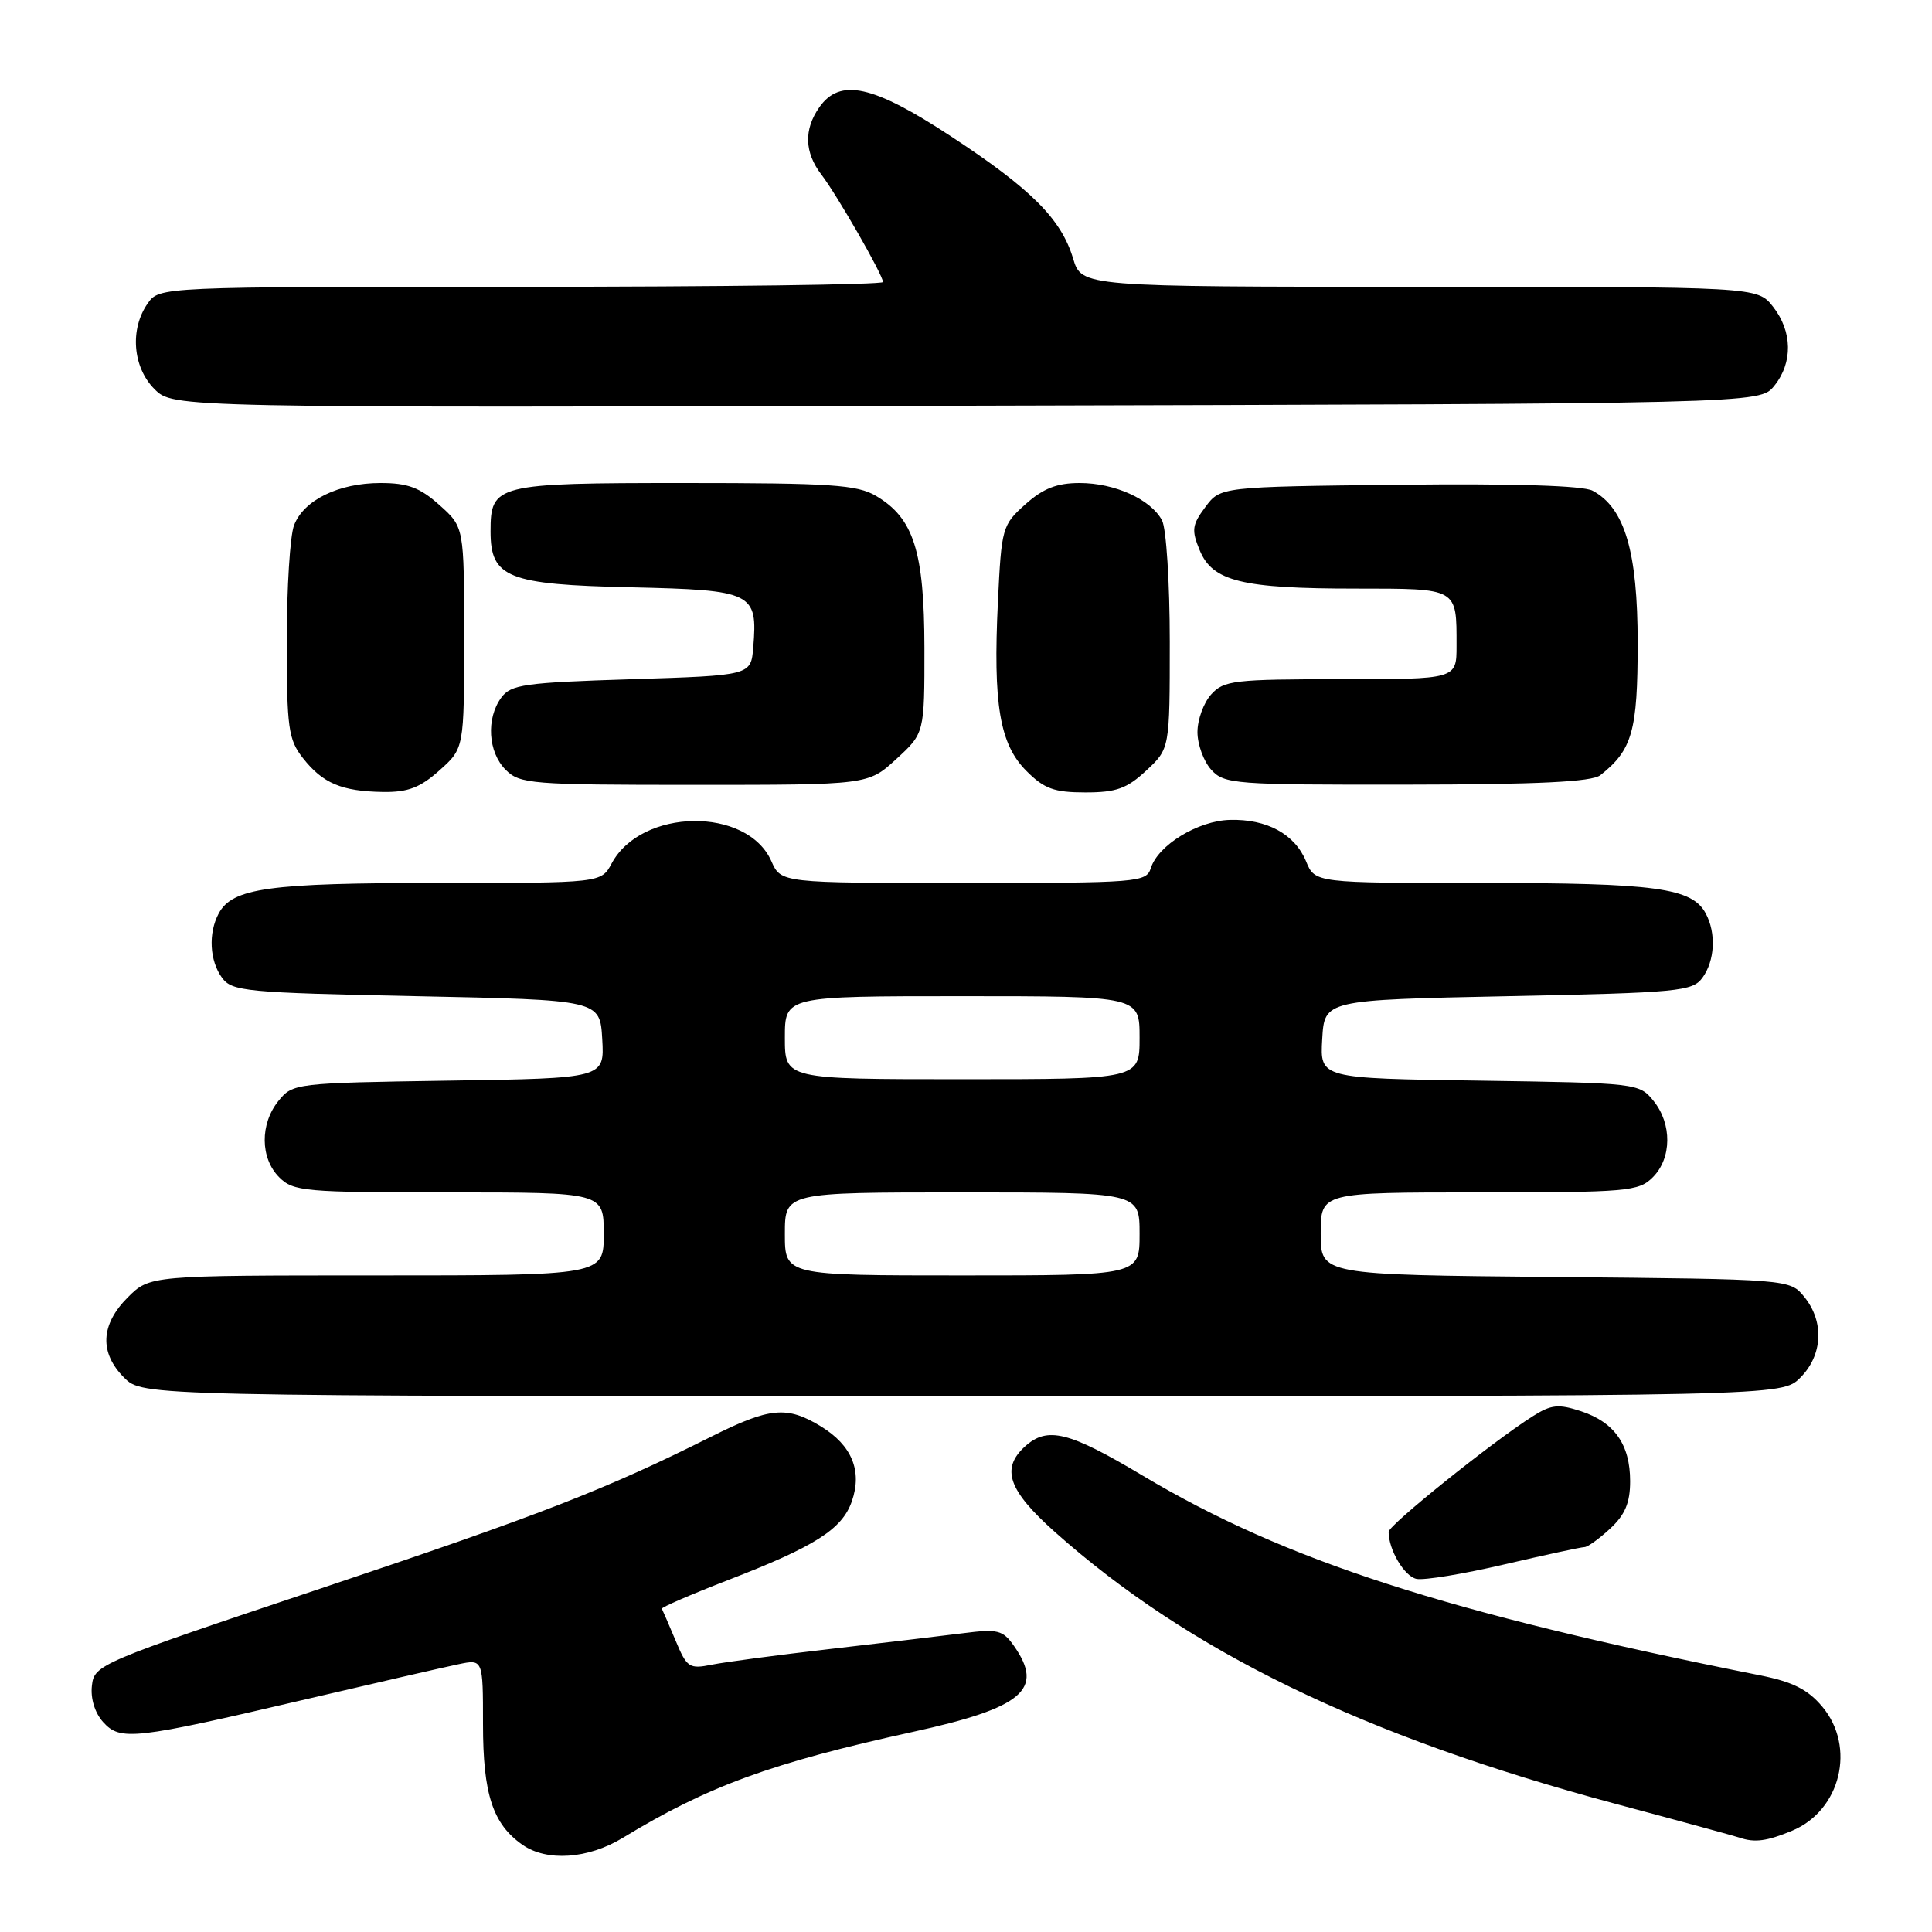 <?xml version="1.0" encoding="UTF-8" standalone="no"?>
<!DOCTYPE svg PUBLIC "-//W3C//DTD SVG 1.1//EN" "http://www.w3.org/Graphics/SVG/1.1/DTD/svg11.dtd" >
<svg xmlns="http://www.w3.org/2000/svg" xmlns:xlink="http://www.w3.org/1999/xlink" version="1.1" viewBox="0 0 256 256">
 <g >
 <path fill="currentColor"
d=" M 82.50 243.54 C 93.79 236.67 102.20 233.60 120.93 229.49 C 135.56 226.29 138.40 223.87 134.36 218.10 C 132.88 215.99 132.21 215.82 127.61 216.41 C 124.80 216.76 116.88 217.71 110.00 218.50 C 103.12 219.29 96.06 220.23 94.31 220.58 C 91.33 221.18 91.01 220.97 89.51 217.36 C 88.62 215.24 87.80 213.35 87.70 213.17 C 87.59 212.99 91.52 211.29 96.44 209.38 C 107.99 204.92 111.58 202.64 112.87 198.94 C 114.28 194.90 112.88 191.51 108.77 189.00 C 104.27 186.26 102.01 186.47 94.23 190.37 C 80.21 197.39 71.64 200.72 42.50 210.48 C 13.09 220.32 12.49 220.58 12.18 223.35 C 11.98 225.06 12.57 226.97 13.67 228.19 C 15.95 230.71 17.75 230.50 40.50 225.17 C 49.85 222.98 58.96 220.89 60.75 220.52 C 64.00 219.84 64.00 219.84 64.00 228.47 C 64.00 237.74 65.29 241.69 69.22 244.44 C 72.45 246.70 77.90 246.33 82.50 243.54 Z  M 237.47 242.58 C 243.91 239.89 245.95 231.48 241.46 226.14 C 239.55 223.86 237.54 222.85 233.21 221.99 C 191.70 213.71 170.27 206.78 151.40 195.52 C 141.62 189.68 138.79 188.98 135.83 191.65 C 132.59 194.59 133.59 197.47 139.75 202.97 C 157.57 218.85 180.63 230.04 214.00 239.00 C 222.53 241.28 229.95 243.31 230.50 243.50 C 232.50 244.19 234.13 243.97 237.47 242.58 Z  M 209.94 205.00 C 210.36 205.00 211.90 203.90 213.35 202.55 C 215.33 200.72 216.00 199.12 216.00 196.27 C 216.00 191.41 213.93 188.46 209.48 186.99 C 206.49 186.01 205.54 186.11 203.08 187.67 C 197.73 191.06 184.00 202.08 184.00 202.98 C 184.00 205.36 186.08 208.87 187.69 209.21 C 188.69 209.42 193.93 208.56 199.34 207.29 C 204.75 206.03 209.52 205.00 209.94 205.00 Z  M 238.55 182.55 C 241.52 179.57 241.75 175.15 239.09 171.86 C 237.18 169.50 237.18 169.50 206.09 169.21 C 175.00 168.92 175.00 168.92 175.00 163.46 C 175.00 158.00 175.00 158.00 196.00 158.00 C 215.67 158.00 217.13 157.87 219.00 156.00 C 221.53 153.47 221.57 148.92 219.09 145.86 C 217.21 143.53 216.88 143.50 196.04 143.19 C 174.90 142.89 174.90 142.89 175.20 137.69 C 175.50 132.50 175.50 132.50 199.83 132.00 C 222.45 131.54 224.26 131.36 225.58 129.56 C 227.23 127.30 227.42 123.65 226.02 121.04 C 224.21 117.65 219.43 117.00 196.47 117.00 C 174.24 117.00 174.24 117.00 173.06 114.13 C 171.56 110.52 167.87 108.51 162.97 108.64 C 158.74 108.75 153.46 111.97 152.49 115.03 C 151.89 116.92 150.88 117.00 127.68 117.00 C 103.49 117.00 103.49 117.00 102.21 114.11 C 99.00 106.87 84.98 107.07 81.05 114.41 C 79.66 117.00 79.66 117.00 57.98 117.00 C 35.59 117.00 30.78 117.67 28.98 121.04 C 27.58 123.65 27.77 127.30 29.42 129.56 C 30.74 131.36 32.55 131.54 55.17 132.00 C 79.50 132.50 79.50 132.50 79.80 137.69 C 80.10 142.88 80.10 142.88 59.46 143.19 C 39.15 143.50 38.79 143.54 36.91 145.86 C 34.43 148.92 34.47 153.47 37.00 156.00 C 38.87 157.87 40.33 158.00 59.50 158.00 C 80.00 158.00 80.00 158.00 80.00 163.50 C 80.00 169.00 80.00 169.00 49.92 169.00 C 19.85 169.00 19.85 169.00 16.92 171.92 C 13.32 175.53 13.15 179.24 16.45 182.55 C 18.91 185.00 18.91 185.00 127.50 185.00 C 236.09 185.00 236.09 185.00 238.55 182.55 Z  M 58.23 102.08 C 61.50 99.16 61.50 99.16 61.50 84.50 C 61.50 69.84 61.50 69.84 58.23 66.92 C 55.64 64.60 54.03 64.00 50.43 64.00 C 44.86 64.00 40.23 66.27 38.96 69.61 C 38.43 71.00 38.00 77.89 38.00 84.93 C 38.00 96.49 38.21 97.99 40.14 100.45 C 42.77 103.80 45.27 104.85 50.73 104.94 C 54.05 104.99 55.67 104.37 58.23 102.08 Z  M 151.89 102.10 C 155.00 99.20 155.00 99.20 155.00 85.03 C 155.00 77.23 154.54 70.00 153.97 68.94 C 152.48 66.16 147.71 64.00 143.07 64.00 C 140.05 64.00 138.23 64.71 135.87 66.82 C 132.80 69.56 132.70 69.94 132.23 79.72 C 131.57 93.33 132.46 98.62 136.01 102.16 C 138.36 104.52 139.69 105.00 143.82 105.00 C 147.92 105.00 149.33 104.49 151.89 102.10 Z  M 118.76 100.58 C 122.50 97.15 122.50 97.15 122.49 85.83 C 122.47 73.06 121.07 68.65 116.08 65.71 C 113.59 64.23 110.10 64.00 90.67 64.00 C 65.66 64.00 65.00 64.17 65.00 70.42 C 65.00 76.55 67.27 77.46 83.61 77.82 C 99.80 78.19 100.41 78.49 99.81 85.79 C 99.50 89.50 99.50 89.50 83.67 90.00 C 69.48 90.45 67.69 90.70 66.42 92.44 C 64.39 95.21 64.67 99.67 67.00 102.00 C 68.88 103.88 70.33 104.00 92.01 104.00 C 115.03 104.00 115.03 104.00 118.76 100.58 Z  M 212.05 102.72 C 216.29 99.38 217.00 96.86 217.00 85.24 C 217.00 73.08 215.29 67.30 211.03 65.02 C 209.77 64.34 200.55 64.06 185.39 64.23 C 161.71 64.50 161.71 64.50 159.71 67.19 C 157.95 69.55 157.86 70.24 158.97 72.92 C 160.67 77.03 164.57 77.99 179.64 77.99 C 193.26 78.00 193.00 77.85 193.00 85.58 C 193.00 90.00 193.00 90.00 177.65 90.00 C 163.55 90.00 162.16 90.16 160.49 92.01 C 159.49 93.12 158.67 95.36 158.67 97.00 C 158.67 98.64 159.49 100.88 160.49 101.99 C 162.22 103.90 163.51 104.00 186.40 103.97 C 203.79 103.95 210.93 103.60 212.05 102.72 Z  M 235.09 51.14 C 237.58 48.06 237.52 43.93 234.93 40.63 C 232.85 38.00 232.85 38.00 188.09 38.00 C 143.32 38.00 143.32 38.00 142.19 34.25 C 140.61 29.01 136.65 25.05 125.99 18.05 C 115.66 11.26 111.30 10.31 108.56 14.22 C 106.50 17.16 106.59 20.19 108.83 23.12 C 110.94 25.88 117.00 36.45 117.00 37.37 C 117.00 37.72 95.43 38.00 69.06 38.00 C 21.11 38.00 21.11 38.00 19.56 40.22 C 17.18 43.62 17.58 48.67 20.47 51.56 C 22.94 54.03 22.94 54.03 128.06 53.76 C 233.18 53.50 233.18 53.50 235.09 51.14 Z  M 104.00 163.50 C 104.00 158.00 104.00 158.00 127.50 158.00 C 151.00 158.00 151.00 158.00 151.00 163.50 C 151.00 169.00 151.00 169.00 127.50 169.00 C 104.00 169.00 104.00 169.00 104.00 163.50 Z  M 104.00 137.50 C 104.00 132.00 104.00 132.00 127.50 132.00 C 151.00 132.00 151.00 132.00 151.00 137.50 C 151.00 143.00 151.00 143.00 127.50 143.00 C 104.00 143.00 104.00 143.00 104.00 137.50 Z "/>
</g>
</svg>